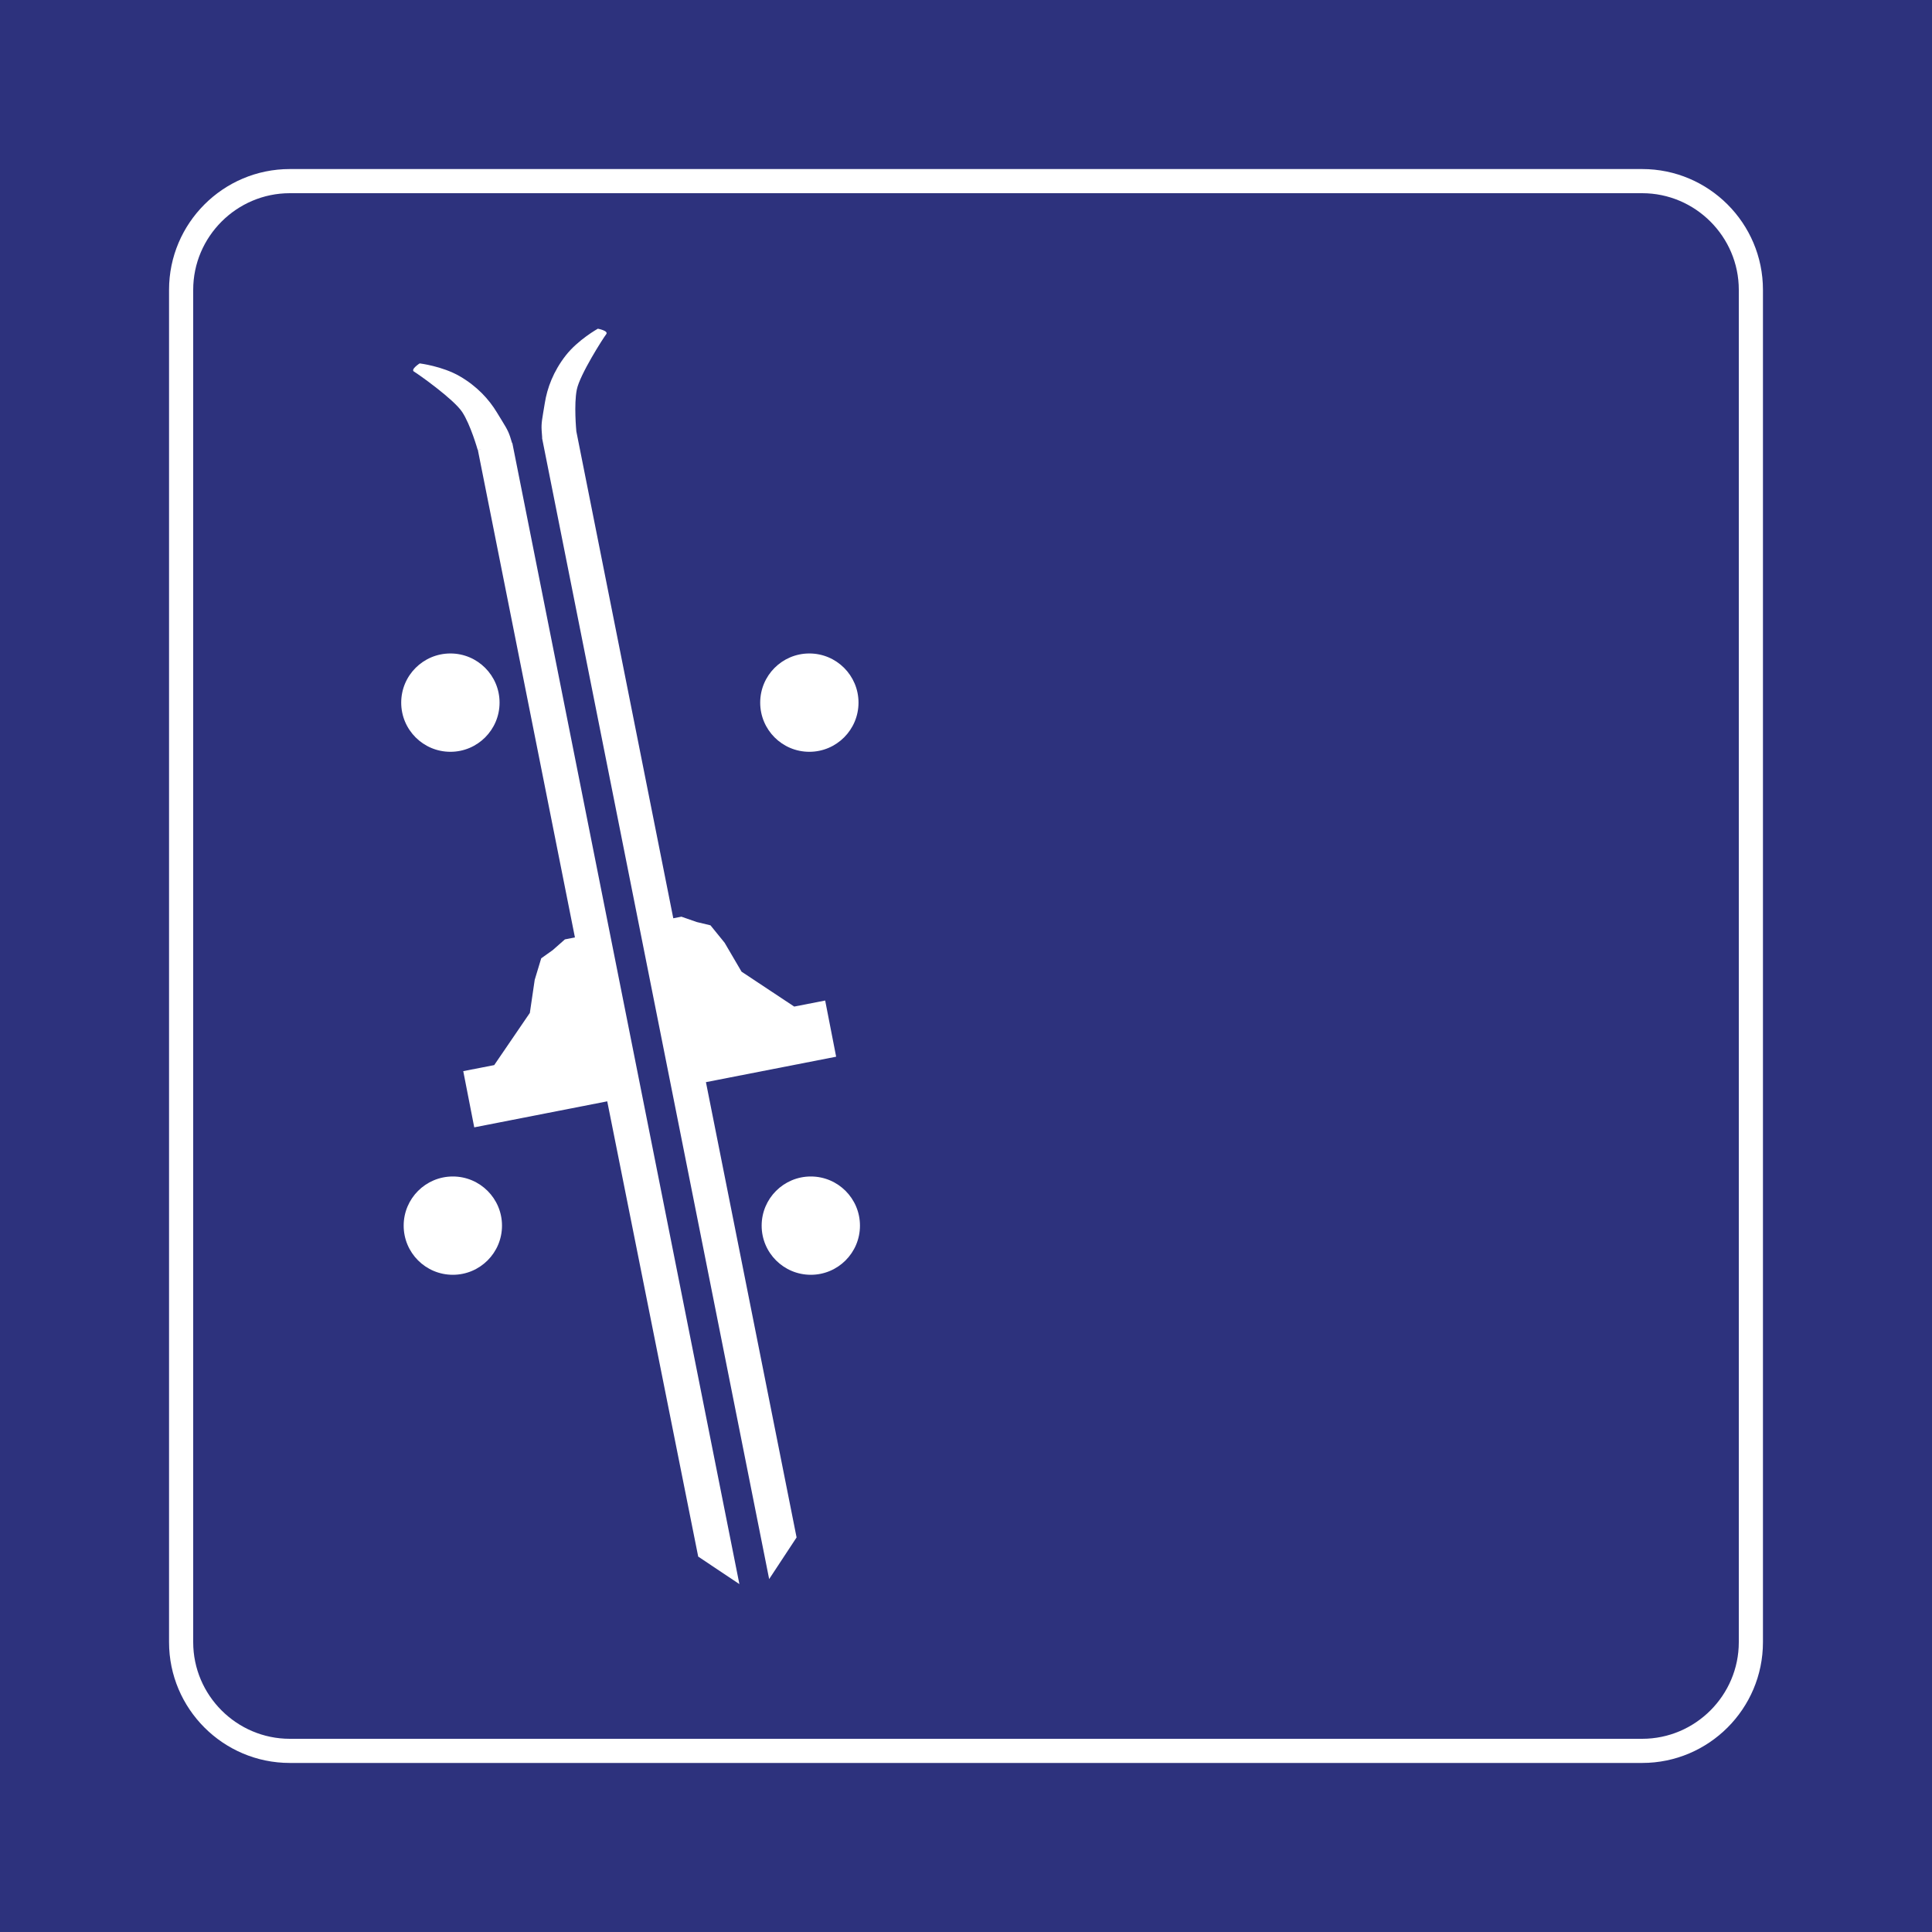 <?xml version="1.0" encoding="utf-8"?>
<!-- Generator: Adobe Illustrator 24.2.0, SVG Export Plug-In . SVG Version: 6.00 Build 0)  -->
<svg version="1.0" id="Ebene_1" xmlns="http://www.w3.org/2000/svg" xmlns:xlink="http://www.w3.org/1999/xlink" x="0px" y="0px"
	 viewBox="0 0 400 399.998" enable-background="new 0 0 400 399.998" xml:space="preserve">
<rect id="background-blue" fill="#2D327D" width="400" height="400"/>
<g id="content">
	<path id="frameWhite" fill="#FFFFFF" d="M340,40c11,0,20,9,20,20v280c0,11-9,20-20,20H60c-11,0-20-9-20-20V60c0-11,9-20,20-20H340
		 M340,35H60c-13.785,0-25,11.215-25,25v280c0,13.785,11.215,25,25,25h280c13.785,0,25-11.215,25-25V60
		C365,46.215,353.785,35,340,35L340,35z"/>
	<path fill="#FFFFFF" d="M93.755,263.931c5.618,0,10.179-4.549,10.179-10.176c0-5.618-4.561-10.176-10.179-10.176
		c-5.624,0-10.179,4.558-10.179,10.176C83.576,259.382,88.131,263.931,93.755,263.931L93.755,263.931z"/>
	<path fill="#FFFFFF" d="M167.871,263.931c5.62,0,10.175-4.549,10.175-10.176c0-5.618-4.555-10.176-10.175-10.176
		c-5.62,0-10.179,4.558-10.179,10.176C157.692,259.382,162.251,263.931,167.871,263.931L167.871,263.931z"/>
	<path fill="#FFFFFF" d="M93.254,155.651c5.618,0,10.175-4.557,10.175-10.179c0-5.623-4.557-10.179-10.175-10.179
		c-5.626,0-10.188,4.556-10.188,10.179C83.066,151.094,87.628,155.651,93.254,155.651L93.254,155.651z"/>
	<path fill="#FFFFFF" d="M167.566,155.651c5.616,0,10.179-4.557,10.179-10.179c0-5.623-4.562-10.179-10.179-10.179
		c-5.624,0-10.175,4.556-10.175,10.179C157.391,151.094,161.942,155.651,167.566,155.651L167.566,155.651z"/>
	<path fill="#FFFFFF" d="M144.556,322.277l8.525,5.695l-47.01-236.256l-0.052,0.012l-0.402-1.301
		c-0.51-1.549-1.061-2.256-2.73-5.019c-1.661-2.754-4.147-5.455-7.728-7.526c-3.592-2.074-8.272-2.644-8.272-2.644
		s-1.963,1.259-1.158,1.711c0.805,0.456,8.197,5.693,9.948,8.331c1.751,2.638,3.22,7.855,3.22,7.855l0.944-0.172l-0.909,0.183
		l20.101,100.94l-2.075,0.404l-2.525,2.223l-2.38,1.695l-1.348,4.455l-1.006,6.849l-7.378,10.806l-6.41,1.249l2.276,11.638
		l27.535-5.386"/>
	<path fill="#FFFFFF" d="M173.115,218.78l-2.272-11.632l-6.41,1.252l-10.905-7.229l-3.501-5.981l-2.931-3.612l-2.838-0.681
		l-3.177-1.106l-1.684,0.328L119.303,89.195l0.015-0.004c0,0-0.523-5.427,0.102-8.526c0.622-3.102,5.505-10.726,6.084-11.462
		c0.57-0.722-1.723-1.148-1.723-1.148s-4.119,2.293-6.659,5.555c-2.551,3.279-3.833,6.708-4.333,9.885
		c-0.516,3.185-0.754,4.052-0.642,5.673l0.108,1.497l-0.03,0.007l47.021,236.26l5.678-8.623l-18.769-94.262L173.115,218.78
		L173.115,218.78z"/>
</g>
</svg>
